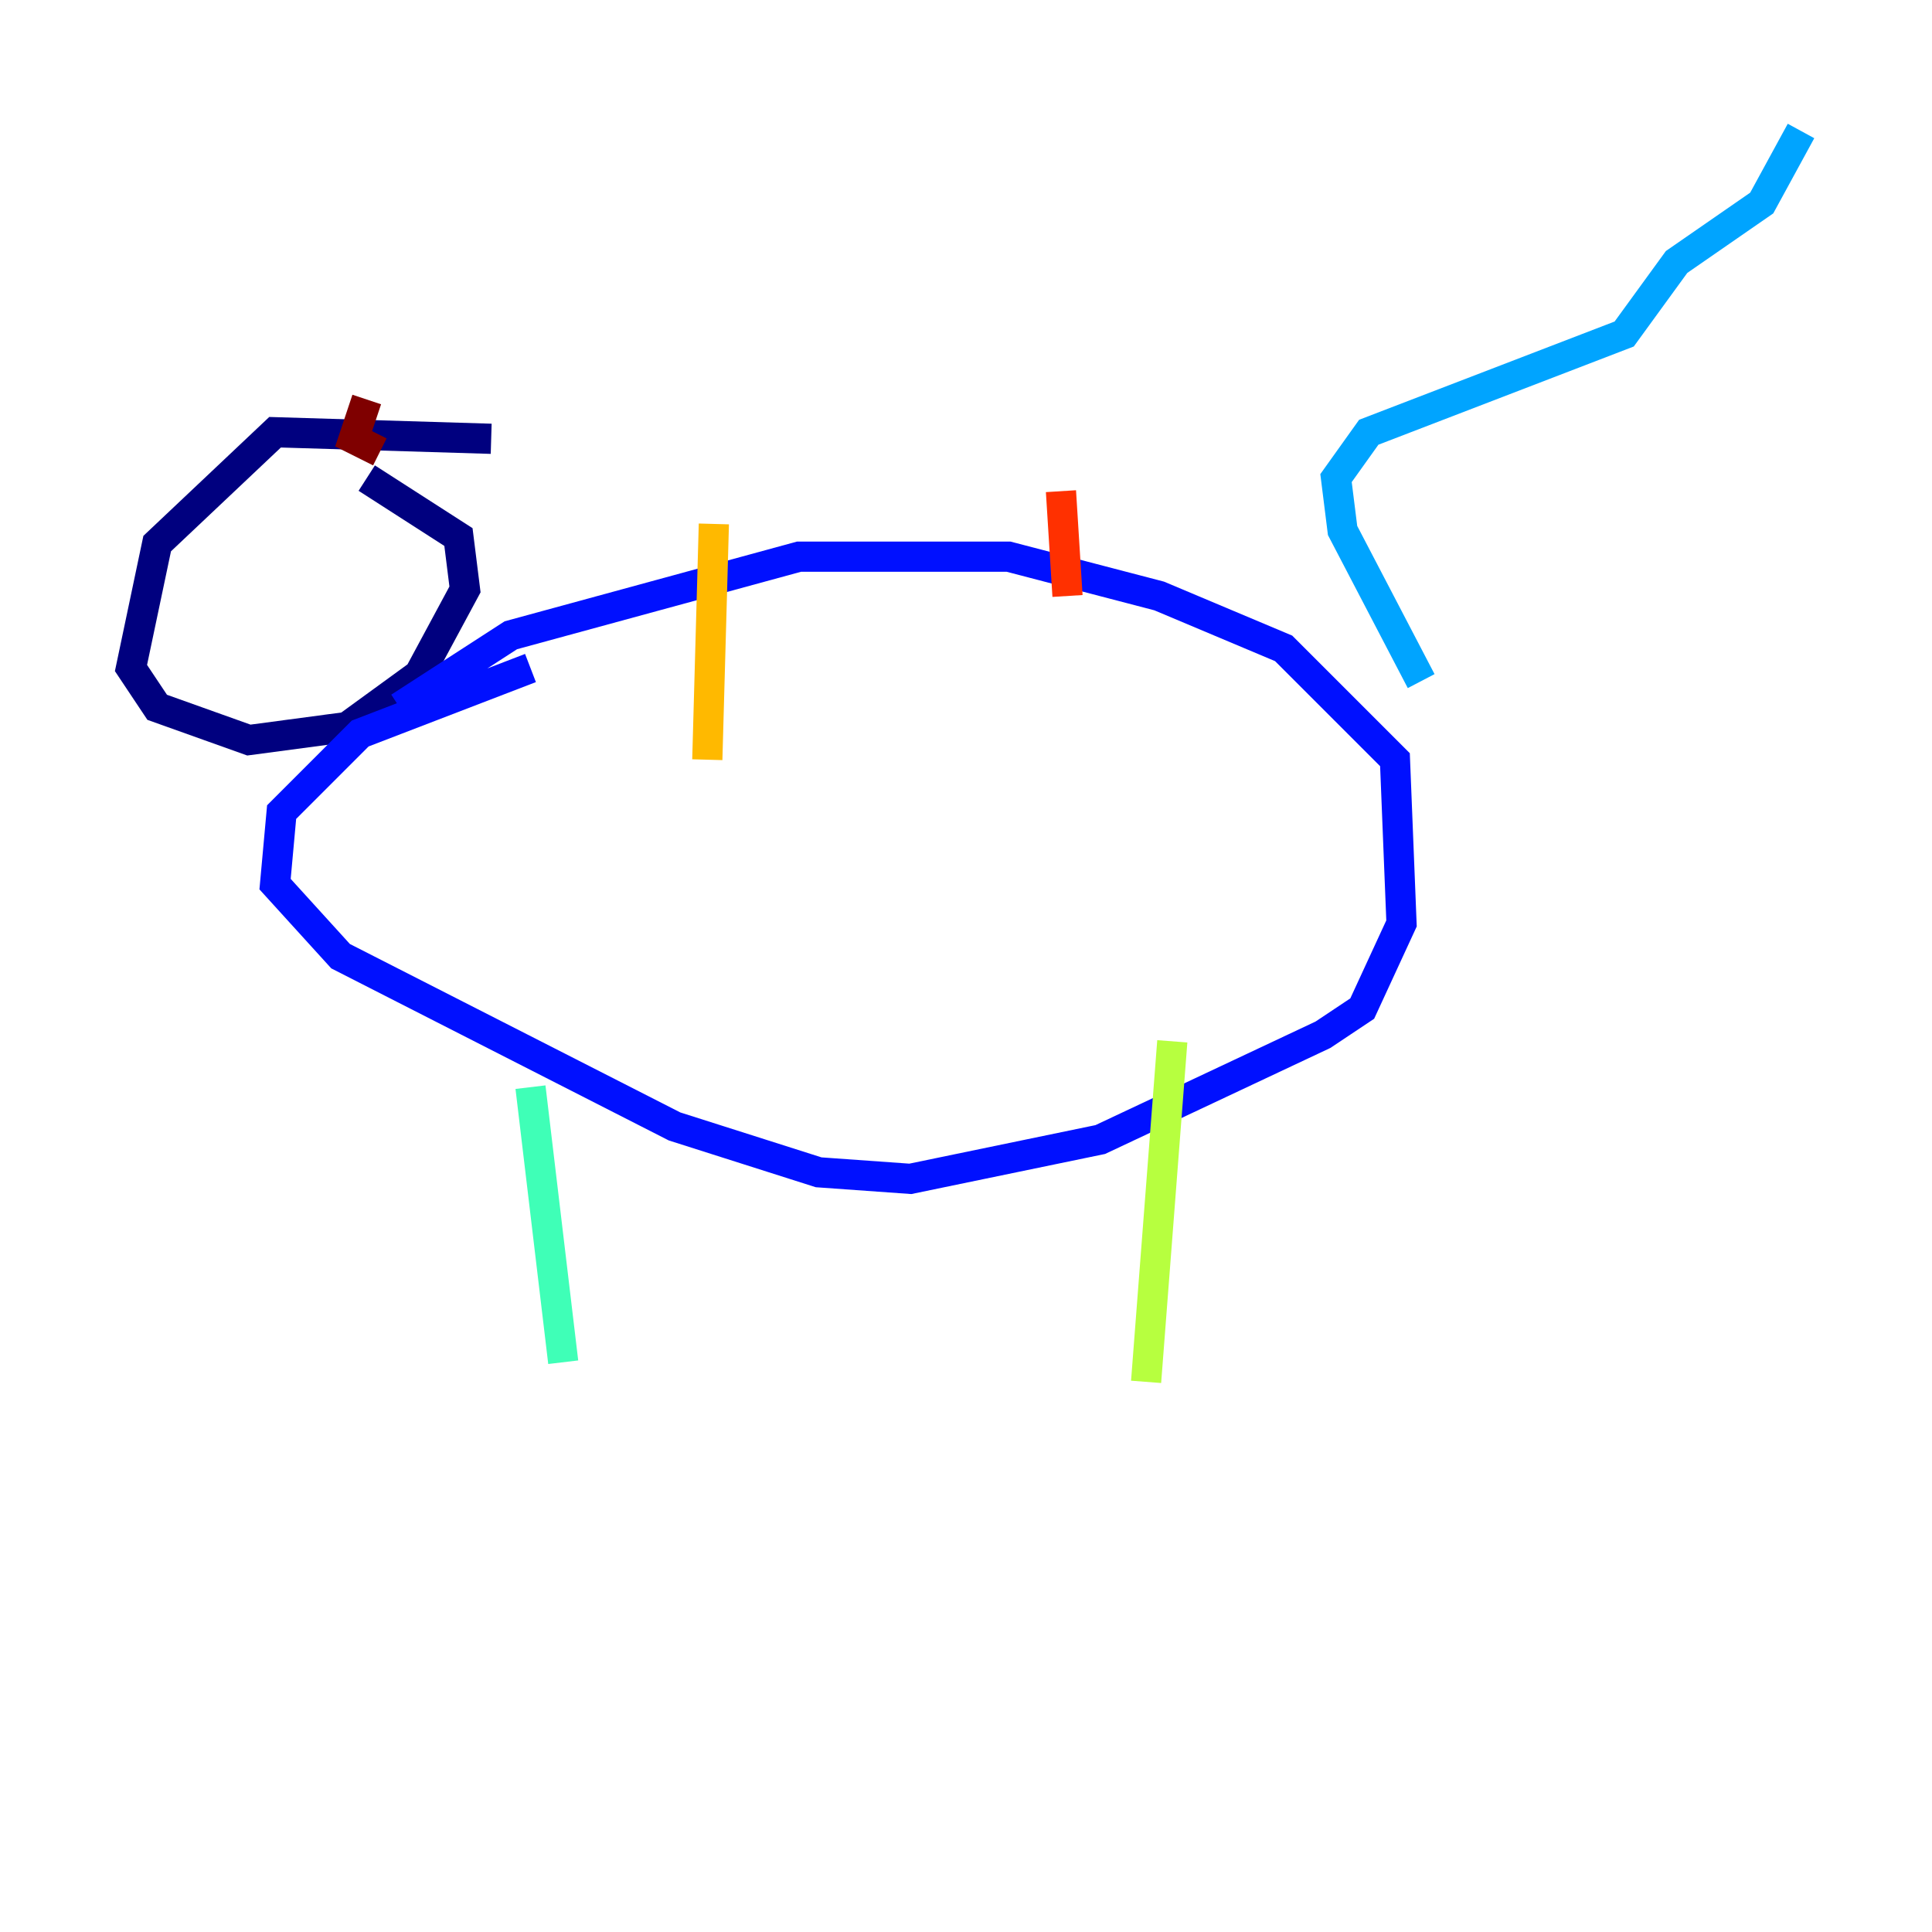 <?xml version="1.0" encoding="utf-8" ?>
<svg baseProfile="tiny" height="128" version="1.2" viewBox="0,0,128,128" width="128" xmlns="http://www.w3.org/2000/svg" xmlns:ev="http://www.w3.org/2001/xml-events" xmlns:xlink="http://www.w3.org/1999/xlink"><defs /><polyline fill="none" points="32.542,29.071 18.224,28.637 10.414,36.014 8.678,44.258 10.414,46.861 16.488,49.031 22.997,48.163 27.77,44.691 30.807,39.051 30.373,35.58 24.298,31.675" stroke="#00007f" stroke-width="2" /><polyline fill="none" points="35.146,44.258 23.864,48.597 18.658,53.803 18.224,58.576 22.563,63.349 44.691,74.63 54.237,77.668 60.312,78.102 72.895,75.498 87.647,68.556 90.251,66.82 92.854,61.18 92.42,50.332 85.044,42.956 76.8,39.485 66.82,36.881 52.936,36.881 33.844,42.088 26.468,46.861" stroke="#0010ff" stroke-width="2" /><polyline fill="none" points="94.156,45.125 88.949,35.146 88.515,31.675 90.685,28.637 107.607,22.129 111.078,17.356 116.719,13.451 119.322,8.678" stroke="#00a4ff" stroke-width="2" /><polyline fill="none" points="35.146,72.027 37.315,90.251" stroke="#3fffb7" stroke-width="2" /><polyline fill="none" points="77.668,68.99 75.932,91.552" stroke="#b7ff3f" stroke-width="2" /><polyline fill="none" points="47.295,34.712 46.861,50.332" stroke="#ffb900" stroke-width="2" /><polyline fill="none" points="70.291,32.542 70.725,39.485" stroke="#ff3000" stroke-width="2" /><polyline fill="none" points="25.166,29.939 23.43,29.071 24.298,26.468" stroke="#7f0000" stroke-width="2" /></svg>